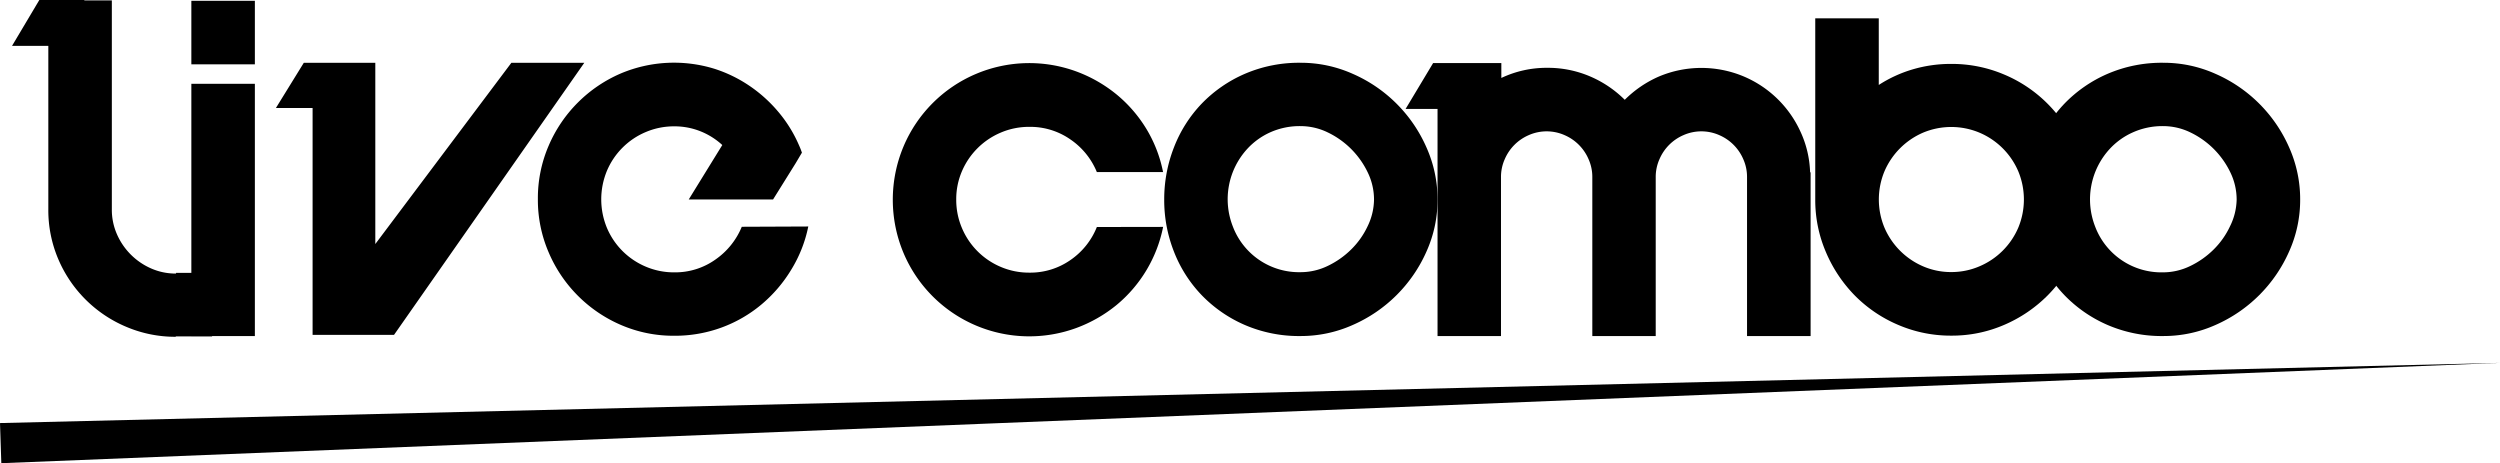 <svg xmlns="http://www.w3.org/2000/svg" viewBox="0 0 436.11 80.8"><defs><style/></defs><g id="Layer_2" data-name="Layer 2"><g id="Layer_1-2" data-name="Layer 1"><path d="M37 47.6v11.08h-6.34v.07A21.77 21.77 0 0 1 22 57a22.23 22.23 0 0 1-11.84-11.81 21.77 21.77 0 0 1-1.73-8.67V8H2.1l4.76-8h7.89l-.07.07h4.83v36.45a10.58 10.58 0 0 0 .88 4.32 11.55 11.55 0 0 0 6 6 10.57 10.57 0 0 0 4.32.88v-.12z"/><path d="M33.38 11.22V.14h11.08v11.08zm0 47.4v-44h11.08v44zm21.15-.21V18.84h-6.4L53 10.95h12.47v31.62l23.74-31.62h12.72L68.74 58.41zM141 39.51a23.09 23.09 0 0 1-3 7.58 24.33 24.33 0 0 1-5.2 6.05 23.35 23.35 0 0 1-6.94 4 23.61 23.61 0 0 1-8.23 1.43 23.08 23.08 0 0 1-9.28-1.87A24 24 0 0 1 95.7 44a23.09 23.09 0 0 1-1.87-9.28 23.09 23.09 0 0 1 1.87-9.28 24 24 0 0 1 12.65-12.65 23.9 23.9 0 0 1 16.28-.79 23.79 23.79 0 0 1 6.15 3 24.52 24.52 0 0 1 5 4.52 23.28 23.28 0 0 1 3.57 5.75 14.4 14.4 0 0 1 .54 1.36l-1.09 1.84-3.94 6.32h-14.71L126 25.3a12.38 12.38 0 0 0-3.84-2.41 12.15 12.15 0 0 0-4.52-.85 12.54 12.54 0 0 0-5 1 12.68 12.68 0 0 0-6.77 6.77 13 13 0 0 0 0 9.93 12.68 12.68 0 0 0 6.77 6.77 12.51 12.51 0 0 0 5 1 12.09 12.09 0 0 0 7.17-2.24 12.94 12.94 0 0 0 4.59-5.71zm61.9.07a23.67 23.67 0 0 1-8.13 13.63 24.43 24.43 0 0 1-7 4 23.84 23.84 0 0 1-17.48-.41 23.79 23.79 0 0 1-12.68-12.68 24 24 0 0 1 0-18.56 23.79 23.79 0 0 1 12.68-12.68 23.84 23.84 0 0 1 17.48-.41 24.45 24.45 0 0 1 7 4 23.68 23.68 0 0 1 5.2 6 23.17 23.17 0 0 1 2.92 7.55h-11.55a12.72 12.72 0 0 0-4.59-5.68 12.23 12.23 0 0 0-7.17-2.21 12.53 12.53 0 0 0-5 1 12.76 12.76 0 0 0-6.77 6.73 12.27 12.27 0 0 0-1 4.93 12.51 12.51 0 0 0 1 5 12.68 12.68 0 0 0 6.77 6.77 12.51 12.51 0 0 0 5 1 12.22 12.22 0 0 0 7.17-2.21 12.66 12.66 0 0 0 4.59-5.75zm47.87-4.76a21.92 21.92 0 0 1-1.94 9.08A25 25 0 0 1 236 56.68a22.16 22.16 0 0 1-9.11 1.94 23.88 23.88 0 0 1-9.76-1.94 23.33 23.33 0 0 1-7.51-5.2 23 23 0 0 1-4.83-7.58 24.55 24.55 0 0 1-1.7-9.08 24.83 24.83 0 0 1 1.7-9.11 23 23 0 0 1 4.83-7.62 23.33 23.33 0 0 1 7.51-5.2 23.88 23.88 0 0 1 9.76-1.94 22.16 22.16 0 0 1 9.11 1.94 24.92 24.92 0 0 1 12.83 12.81 22.16 22.16 0 0 1 1.94 9.12zm-11.08 0a10.85 10.85 0 0 0-1.09-4.73 14.85 14.85 0 0 0-7-7 10.86 10.86 0 0 0-4.69-1.09 12.55 12.55 0 0 0-5.34 1.09 12.25 12.25 0 0 0-4 2.89 13 13 0 0 0-2.52 13.5 12.35 12.35 0 0 0 11.83 8 10.84 10.84 0 0 0 4.73-1.09 15 15 0 0 0 4.08-2.86 14.07 14.07 0 0 0 2.89-4.08 10.92 10.92 0 0 0 1.11-4.63z"/><path d="M315.85 30.06v28.56h-11.09V30.87a7.57 7.57 0 0 0-.65-3.09 8 8 0 0 0-4.22-4.22 7.73 7.73 0 0 0-6.19 0 8 8 0 0 0-4.22 4.22 7.57 7.57 0 0 0-.65 3.09v27.75h-11.06V30.87a7.57 7.57 0 0 0-.65-3.09 8 8 0 0 0-4.22-4.22 7.73 7.73 0 0 0-6.19 0 8 8 0 0 0-4.22 4.22 7.56 7.56 0 0 0-.65 3.09v27.75h-11.07V19h-5.57l4.8-8h11.9v2.6a18.39 18.39 0 0 1 8-1.77 18.69 18.69 0 0 1 7.48 1.5 19.27 19.27 0 0 1 6.05 4.08 19.36 19.36 0 0 1 6-4.08 19.09 19.09 0 0 1 14.57-.07 19 19 0 0 1 10.06 9.66 18.15 18.15 0 0 1 1.7 7.14zm24.55-18.91a23.3 23.3 0 0 1 9.21 1.85 23.54 23.54 0 0 1 12.61 12.6 24 24 0 0 1 0 18.43 23.63 23.63 0 0 1-5.07 7.55 24.12 24.12 0 0 1-7.55 5.1 22.92 22.92 0 0 1-9.21 1.87 23.16 23.16 0 0 1-9.25-1.87 23.58 23.58 0 0 1-7.55-5.1 24.38 24.38 0 0 1-5.06-7.58 22.93 22.93 0 0 1-1.87-9.21V3.2h11.08v11.62a22.68 22.68 0 0 1 5.92-2.72 23.47 23.47 0 0 1 6.74-.95zm0 36.31a12.35 12.35 0 0 0 4.9-1 12.76 12.76 0 0 0 6.77-6.73 12.81 12.81 0 0 0 0-9.86 12.76 12.76 0 0 0-6.77-6.73 12.73 12.73 0 0 0-9.83 0 12.86 12.86 0 0 0-6.73 6.73 12.81 12.81 0 0 0 0 9.86 12.86 12.86 0 0 0 6.73 6.73 12.27 12.27 0 0 0 4.93 1z"/><path d="M401.25 34.82a21.92 21.92 0 0 1-1.94 9.08 25 25 0 0 1-12.81 12.78 22.16 22.16 0 0 1-9.11 1.94 23.89 23.89 0 0 1-9.76-1.94 23.33 23.33 0 0 1-7.51-5.2 23 23 0 0 1-4.83-7.58 24.54 24.54 0 0 1-1.7-9.08 24.82 24.82 0 0 1 1.7-9.11 22.94 22.94 0 0 1 4.83-7.62 23.33 23.33 0 0 1 7.51-5.2 23.89 23.89 0 0 1 9.76-1.94 22.16 22.16 0 0 1 9.11 1.94 24.92 24.92 0 0 1 12.82 12.81 22.16 22.16 0 0 1 1.93 9.12zm-11.08 0a10.85 10.85 0 0 0-1.09-4.73 14.85 14.85 0 0 0-7-7 10.85 10.85 0 0 0-4.69-1.09 12.56 12.56 0 0 0-5.39 1.12 12.26 12.26 0 0 0-4 2.89 13 13 0 0 0-2.52 13.5 12.35 12.35 0 0 0 11.83 8 10.84 10.84 0 0 0 4.73-1.09 15 15 0 0 0 4.08-2.86 14.07 14.07 0 0 0 2.89-4.08 10.92 10.92 0 0 0 1.16-4.66zM0 73.8l436.11-10.5L.23 80.8l-.23-7z"/></g></g></svg>